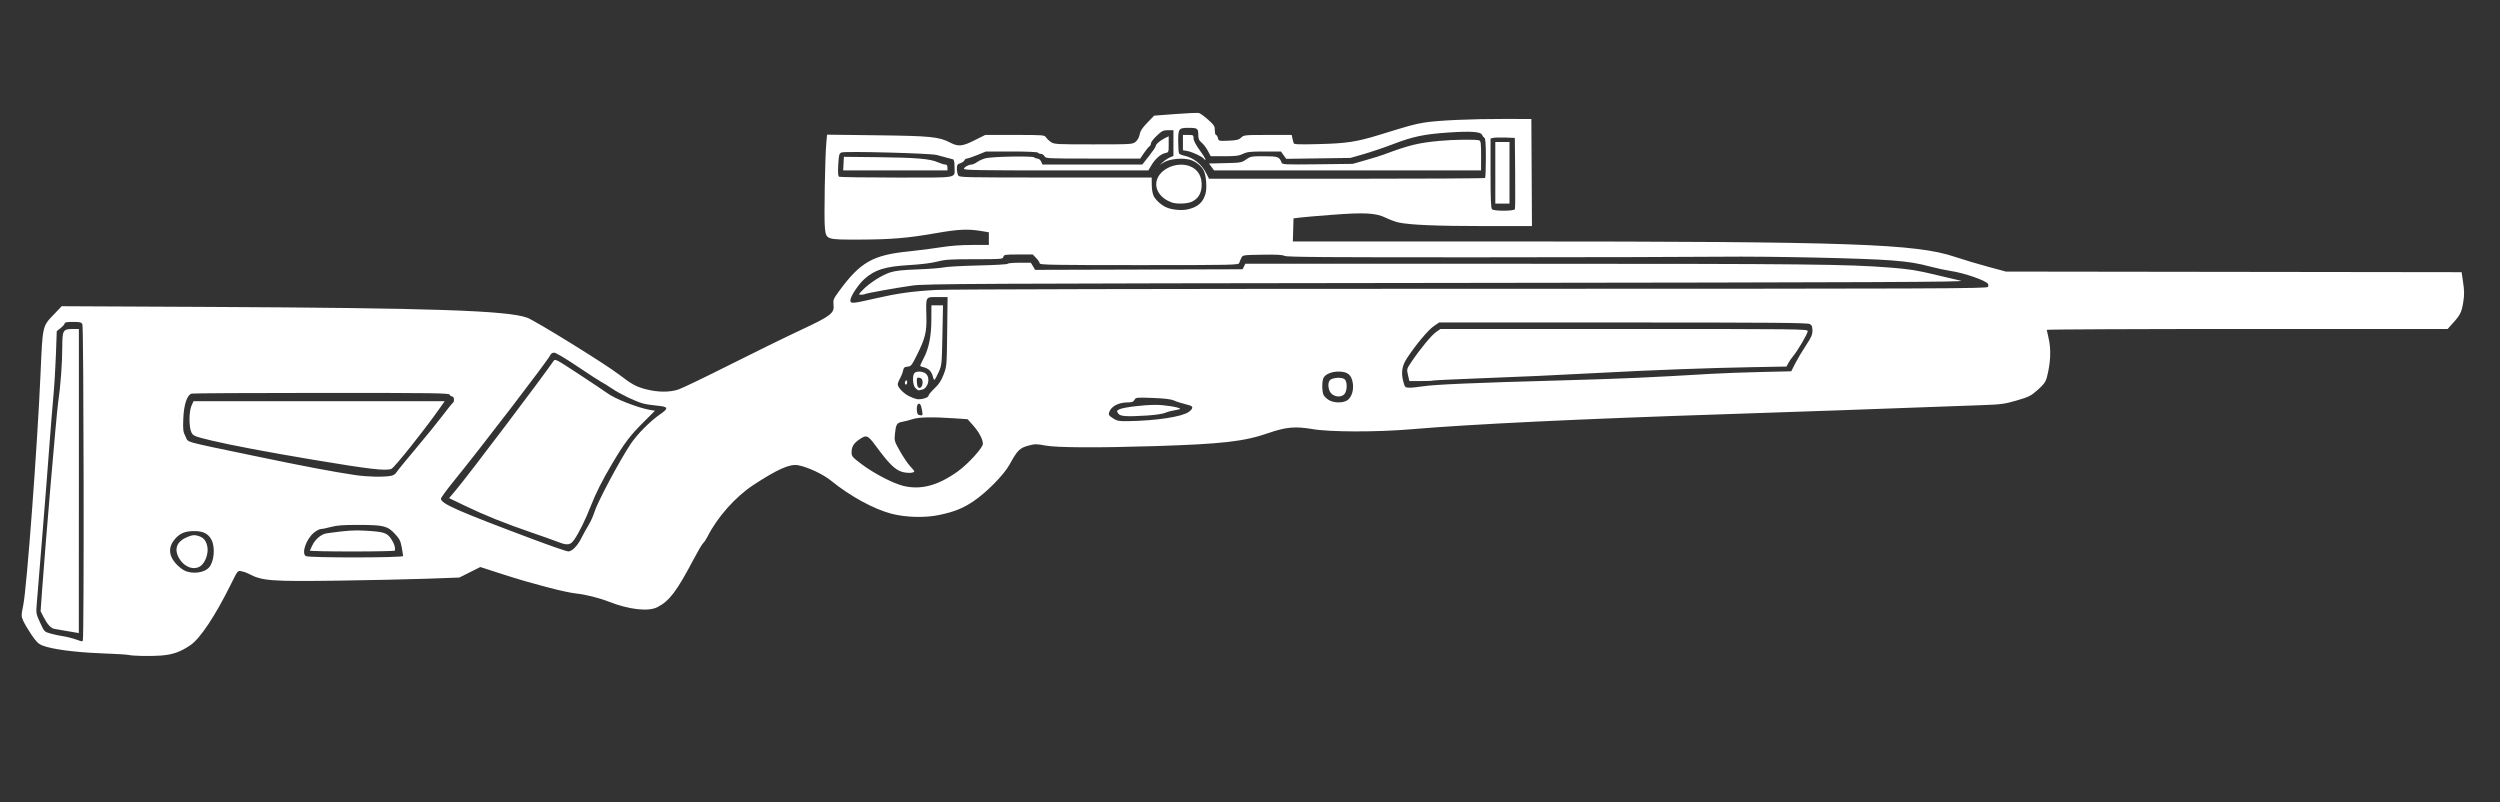 <?xml version="1.0" encoding="UTF-8" standalone="no"?>
<!-- Generator: Adobe Illustrator 16.0.0, SVG Export Plug-In . SVG Version: 6.00 Build 0)  -->

<svg
   version="1.1"
   x="0px"
   y="0px"
   width="99.75px"
   height="32px"
   viewBox="0 0 99.75 32"
   enable-background="new 0 0 99.75 32"
   xml:space="preserve"
   id="svg27"
   sodipodi:docname="ssg08.svg"
   inkscape:version="1.1.1 (3bf5ae0d25, 2021-09-20)"
   xmlns:inkscape="http://www.inkscape.org/namespaces/inkscape"
   xmlns:sodipodi="http://sodipodi.sourceforge.net/DTD/sodipodi-0.dtd"
   xmlns="http://www.w3.org/2000/svg"
   xmlns:svg="http://www.w3.org/2000/svg"><rect x="0" y="0" width="99.75" height="32" fill="#333333" stroke="none"/><defs
   id="defs31" /><sodipodi:namedview
   id="namedview29"
   pagecolor="#505050"
   bordercolor="#eeeeee"
   borderopacity="1"
   inkscape:pageshadow="0"
   inkscape:pageopacity="0"
   inkscape:pagecheckerboard="0"
   showgrid="false"
   inkscape:zoom="11.177945"
   inkscape:cx="48.175224"
   inkscape:cy="14.582287"
   inkscape:window-width="1440"
   inkscape:window-height="848"
   inkscape:window-x="1358"
   inkscape:window-y="-8"
   inkscape:window-maximized="1"
   inkscape:current-layer="svg27" />

<g
   id="guides">
</g>
<path
   style="fill:#ffffff;stroke-width:0.047"
   d="m 6.437,26.155 c 0.467,-0.037 0.772,-0.146 1.171,-0.421 0.386,-0.266 0.994,-1.185 1.614,-2.441 0.261,-0.529 0.261,-0.529 0.41,-0.502 0.082,0.015 0.202,0.056 0.267,0.091 0.556,0.298 0.878,0.323 3.636,0.285 1.233,-0.017 2.816,-0.052 3.517,-0.077 l 1.275,-0.046 0.419,-0.21 0.419,-0.21 0.95,0.307 c 1.107,0.357 2.424,0.701 2.862,0.748 0.387,0.041 0.928,0.175 1.313,0.327 0.809,0.318 1.578,0.405 1.939,0.22 0.481,-0.247 0.772,-0.631 1.44,-1.899 0.173,-0.328 0.347,-0.624 0.388,-0.658 0.04,-0.034 0.117,-0.147 0.17,-0.253 0.394,-0.781 1.116,-1.595 1.832,-2.064 0.963,-0.631 1.458,-0.85 1.783,-0.79 0.389,0.071 0.999,0.358 1.325,0.623 0.751,0.611 1.691,1.125 2.397,1.311 0.566,0.15 1.347,0.171 1.908,0.052 0.612,-0.13 0.932,-0.258 1.36,-0.542 0.521,-0.347 1.228,-1.064 1.451,-1.473 0.306,-0.56 0.403,-0.659 0.74,-0.75 0.273,-0.074 0.328,-0.074 0.675,-0.008 0.451,0.087 2.077,0.096 4.367,0.025 2.696,-0.084 3.574,-0.184 4.536,-0.518 0.709,-0.246 1.078,-0.279 1.769,-0.161 0.697,0.12 2.576,0.123 3.94,0.006 2.357,-0.202 6.831,-0.416 12.559,-0.602 2.477,-0.08 5.906,-0.201 10.222,-0.36 0.771,-0.028 0.899,-0.046 1.382,-0.188 0.487,-0.143 0.558,-0.179 0.833,-0.422 0.229,-0.203 0.313,-0.312 0.354,-0.462 0.161,-0.597 0.187,-1.152 0.076,-1.613 -0.038,-0.156 -0.069,-0.299 -0.07,-0.319 0,-0.019 3.598,-0.035 7.997,-0.035 h 7.998 l 0.22,-0.245 c 0.288,-0.32 0.342,-0.433 0.406,-0.846 0.042,-0.268 0.04,-0.438 -0.008,-0.76 l -0.061,-0.415 -9.091,-0.012 -9.091,-0.012 -0.732,-0.198 C 78.901,10.53 78.319,10.355 78.01,10.251 76.462,9.725 73.864,9.635 60.239,9.634 l -8.654,-7.89e-4 0.013,-0.46 0.013,-0.46 0.26,-0.033 c 0.143,-0.018 0.727,-0.068 1.298,-0.111 1.288,-0.098 1.727,-0.073 2.123,0.119 0.157,0.076 0.383,0.16 0.504,0.187 0.444,0.099 1.53,0.145 3.405,0.145 l 1.924,9.53e-5 -0.012,-2.136 -0.012,-2.136 -1.039,-0.003 c -1.359,-0.003 -2.73,0.059 -3.245,0.147 -0.407,0.07 -0.548,0.108 -1.769,0.485 -0.915,0.283 -1.318,0.344 -2.434,0.372 -0.805,0.02 -0.983,0.013 -0.999,-0.04 -0.011,-0.036 -0.033,-0.123 -0.049,-0.195 l -0.028,-0.13 h -0.952 c -0.922,0 -0.956,0.003 -1.065,0.106 -0.095,0.089 -0.177,0.109 -0.504,0.123 -0.388,0.016 -0.392,0.015 -0.422,-0.106 -0.017,-0.067 -0.052,-0.123 -0.077,-0.123 -0.025,0 -0.046,-0.083 -0.046,-0.185 0,-0.166 -0.028,-0.21 -0.271,-0.427 -0.149,-0.133 -0.314,-0.252 -0.366,-0.264 -0.052,-0.012 -0.475,0.007 -0.939,0.042 l -0.845,0.064 -0.273,0.282 c -0.202,0.209 -0.281,0.33 -0.306,0.468 -0.021,0.114 -0.081,0.226 -0.157,0.29 -0.122,0.103 -0.143,0.105 -1.682,0.106 -1.438,0.001 -1.568,-0.005 -1.691,-0.086 -0.073,-0.048 -0.164,-0.133 -0.203,-0.189 -0.069,-0.099 -0.098,-0.101 -1.25,-0.101 H 39.311 L 38.888,5.596 C 38.398,5.842 38.237,5.858 37.913,5.69 37.462,5.457 37.139,5.424 34.988,5.398 l -1.988,-0.025 -0.03,0.326 c -0.052,0.557 -0.095,3.043 -0.058,3.38 0.053,0.488 0.038,0.483 1.394,0.48 1.253,-0.003 1.933,-0.061 3.067,-0.261 0.847,-0.149 1.243,-0.168 1.754,-0.084 l 0.328,0.054 v 0.253 0.253 l -0.673,8e-6 c -0.443,8e-6 -0.866,0.032 -1.239,0.092 -0.312,0.051 -0.886,0.124 -1.276,0.164 -1.447,0.145 -1.945,0.43 -2.798,1.6 -0.213,0.292 -0.232,0.339 -0.211,0.524 0.039,0.344 -0.098,0.449 -1.316,1.018 -0.581,0.271 -1.852,0.894 -2.826,1.384 -0.974,0.49 -1.892,0.932 -2.041,0.982 -0.351,0.119 -0.817,0.117 -1.288,-0.003 -0.4,-0.102 -0.58,-0.2 -1.082,-0.587 -0.558,-0.43 -3.358,-2.161 -3.681,-2.276 C 20.226,12.39 17.201,12.289 8.34,12.246 L 2.462,12.218 2.174,12.52 c -0.491,0.514 -0.47,0.425 -0.558,2.426 -0.125,2.845 -0.545,8.48 -0.685,9.182 -0.086,0.434 -0.086,0.455 -0.003,0.644 0.047,0.107 0.193,0.354 0.324,0.549 0.19,0.281 0.279,0.369 0.435,0.432 0.376,0.15 1.265,0.27 2.311,0.312 0.558,0.022 1.058,0.051 1.11,0.064 0.18,0.046 0.899,0.06 1.331,0.027 z M 3.001,25.504 C 2.86,25.456 2.639,25.402 2.509,25.384 2.38,25.366 2.16,25.319 2.021,25.28 1.77,25.209 1.768,25.207 1.602,24.847 1.443,24.504 1.436,24.466 1.463,24.13 c 0.016,-0.196 0.114,-1.397 0.218,-2.669 0.104,-1.272 0.233,-2.908 0.286,-3.636 0.054,-0.727 0.128,-1.641 0.164,-2.03 0.037,-0.39 0.082,-1.13 0.1,-1.645 l 0.033,-0.936 0.158,-0.126 c 0.087,-0.069 0.158,-0.153 0.158,-0.185 0,-0.042 0.097,-0.059 0.329,-0.059 0.277,0 0.337,0.014 0.378,0.091 0.055,0.102 0.072,12.571 0.017,12.625 -0.04,0.04 -0.007,0.046 -0.303,-0.056 z M 3.147,19.193 V 13.127 H 2.894 c -0.378,0 -0.409,0.053 -0.409,0.717 0,0.639 -0.069,1.57 -0.167,2.234 -0.064,0.438 -0.512,5.687 -0.641,7.507 l -0.057,0.803 0.121,0.236 c 0.148,0.288 0.287,0.441 0.426,0.468 0.116,0.023 0.586,0.104 0.825,0.142 l 0.153,0.025 z m 4.205,3.567 c -0.1,-0.051 -0.258,-0.182 -0.352,-0.291 -0.285,-0.333 -0.284,-0.671 0.003,-0.988 0.195,-0.216 0.409,-0.295 0.78,-0.29 0.336,0.005 0.534,0.11 0.657,0.35 0.153,0.297 0.104,0.862 -0.094,1.094 -0.191,0.225 -0.678,0.286 -0.993,0.125 z m 0.671,-0.191 c 0.166,-0.131 0.289,-0.47 0.257,-0.709 -0.036,-0.268 -0.145,-0.41 -0.363,-0.476 -0.157,-0.047 -0.221,-0.043 -0.397,0.024 -0.445,0.17 -0.584,0.459 -0.397,0.823 0.204,0.397 0.625,0.555 0.901,0.338 z m 4.185,-0.379 c -0.191,-0.102 0.005,-0.679 0.32,-0.938 0.098,-0.08 0.224,-0.146 0.281,-0.146 0.057,0 0.238,-0.037 0.402,-0.082 0.23,-0.063 0.485,-0.081 1.102,-0.08 0.995,0.002 1.15,0.04 1.444,0.356 0.183,0.197 0.225,0.279 0.271,0.532 0.03,0.165 0.055,0.324 0.055,0.353 0,0.072 -3.741,0.076 -3.875,0.004 z m 3.55,-0.222 c 0.019,-0.133 -0.034,-0.296 -0.153,-0.469 -0.167,-0.243 -0.287,-0.281 -1.009,-0.324 -0.466,-0.028 -0.753,-0.009 -1.558,0.104 -0.219,0.031 -0.463,0.236 -0.58,0.489 -0.042,0.091 -0.085,0.181 -0.095,0.201 -0.01,0.019 0.748,0.035 1.685,0.035 0.937,0 1.706,-0.016 1.709,-0.035 z m 5.561,-0.432 c -3.066,-1.149 -3.725,-1.439 -3.725,-1.639 0,-0.038 0.219,-0.34 0.487,-0.67 1.133,-1.394 3.776,-4.843 3.87,-5.049 0.031,-0.068 0.09,-0.107 0.161,-0.107 0.065,0 0.456,0.232 0.925,0.548 0.447,0.301 0.877,0.58 0.955,0.62 0.078,0.039 0.269,0.158 0.425,0.263 0.327,0.221 0.947,0.52 1.242,0.598 0.112,0.03 0.367,0.069 0.567,0.087 0.448,0.041 0.466,0.1 0.104,0.35 -0.392,0.271 -0.914,0.797 -1.169,1.181 -0.441,0.661 -1.334,2.341 -1.445,2.718 -0.041,0.138 -0.146,0.372 -0.235,0.519 -0.089,0.148 -0.22,0.385 -0.291,0.527 -0.152,0.303 -0.368,0.521 -0.517,0.521 -0.058,0 -0.667,-0.21 -1.352,-0.467 z m 1.602,-0.017 c 0.188,-0.275 0.434,-0.774 0.644,-1.31 0.212,-0.54 0.459,-1.032 0.863,-1.713 0.477,-0.805 0.706,-1.11 1.223,-1.626 L 26.134,16.388 25.96,16.36 c -0.504,-0.083 -1.445,-0.453 -1.755,-0.691 -0.065,-0.05 -0.554,-0.376 -1.086,-0.726 -0.963,-0.632 -0.968,-0.634 -1.039,-0.531 -0.413,0.609 -3.404,4.564 -3.874,5.123 l -0.287,0.341 0.629,0.302 c 0.801,0.385 1.593,0.704 2.635,1.061 0.454,0.156 0.939,0.327 1.076,0.382 0.386,0.152 0.5,0.135 0.663,-0.102 z m 13.109,-2.136 c -0.408,-0.102 -1.163,-0.495 -1.639,-0.853 -0.377,-0.283 -0.413,-0.325 -0.413,-0.47 0,-0.226 0.073,-0.357 0.281,-0.506 0.311,-0.222 0.36,-0.204 0.693,0.248 0.499,0.679 0.747,0.928 1.011,1.016 0.216,0.072 0.517,0.063 0.517,-0.014 0,-0.016 -0.072,-0.105 -0.161,-0.197 -0.088,-0.092 -0.268,-0.356 -0.4,-0.588 -0.233,-0.41 -0.239,-0.427 -0.211,-0.708 0.038,-0.378 0.077,-0.443 0.288,-0.479 0.097,-0.016 0.283,-0.065 0.413,-0.107 0.256,-0.084 0.781,-0.094 1.689,-0.033 l 0.509,0.035 0.216,0.242 c 0.24,0.269 0.393,0.557 0.394,0.742 0,0.156 -0.596,0.809 -1.009,1.104 -0.793,0.566 -1.477,0.744 -2.179,0.569 z M 14.183,18.957 C 13.296,18.826 12.112,18.601 10.182,18.198 7.208,17.578 7.533,17.668 7.405,17.422 7.306,17.232 7.297,17.161 7.313,16.715 c 0.02,-0.567 0.151,-0.961 0.335,-1.01 0.056,-0.015 2.389,-0.028 5.185,-0.028 4.474,-5.26e-4 5.086,0.008 5.109,0.07 0.015,0.039 0.06,0.071 0.099,0.071 0.082,0 0.102,0.212 0.024,0.26 -0.026,0.016 -0.211,0.246 -0.411,0.51 -0.199,0.264 -0.682,0.859 -1.073,1.322 -0.391,0.463 -0.737,0.888 -0.768,0.944 -0.033,0.059 -0.123,0.115 -0.212,0.132 -0.294,0.055 -0.936,0.042 -1.419,-0.03 z m 1.435,-0.25 c 0.119,-0.049 1.284,-1.508 1.901,-2.381 l 0.225,-0.319 H 12.733 7.722 l -0.08,0.177 c -0.108,0.239 -0.108,0.876 0,1.076 0.073,0.135 0.119,0.153 0.802,0.318 0.738,0.178 2.25,0.464 4.029,0.762 2.266,0.38 2.928,0.457 3.146,0.367 z m 28.791,-2.017 c -0.157,-0.099 -0.185,-0.139 -0.159,-0.224 0.077,-0.254 0.371,-0.411 0.768,-0.411 0.149,0 0.206,-0.023 0.248,-0.101 0.052,-0.098 0.075,-0.1 0.727,-0.076 0.44,0.016 0.728,0.049 0.833,0.095 0.142,0.062 0.257,0.098 0.644,0.202 0.148,0.04 0.133,0.139 -0.041,0.262 -0.271,0.193 -1.288,0.348 -2.416,0.367 -0.369,0.006 -0.435,-0.006 -0.604,-0.113 z m 1.396,-0.114 c 0.289,-0.018 0.593,-0.064 0.685,-0.104 0.091,-0.04 0.269,-0.087 0.394,-0.106 0.125,-0.019 0.217,-0.045 0.205,-0.057 -0.067,-0.067 -0.625,-0.155 -0.977,-0.155 -0.501,7.89e-4 -1.31,0.1 -1.455,0.18 -0.1,0.054 -0.104,0.068 -0.042,0.162 0.079,0.119 0.313,0.135 1.19,0.081 z m -9.222,-0.208 c -0.016,-0.193 0.052,-0.318 0.131,-0.239 0.025,0.025 0.059,0.137 0.077,0.25 0.031,0.196 0.028,0.204 -0.08,0.189 -0.094,-0.013 -0.116,-0.047 -0.128,-0.199 z M 53.02,15.962 c -0.083,-0.05 -0.175,-0.137 -0.204,-0.193 -0.074,-0.139 -0.077,-0.565 -0.004,-0.699 0.078,-0.143 0.324,-0.244 0.597,-0.244 0.363,0 0.516,0.125 0.569,0.465 0.041,0.264 -0.042,0.541 -0.2,0.666 -0.165,0.13 -0.548,0.132 -0.757,0.005 z m 0.619,-0.234 c 0.123,-0.135 0.125,-0.511 0.004,-0.602 -0.109,-0.082 -0.454,-0.063 -0.567,0.031 -0.116,0.097 -0.09,0.41 0.045,0.545 0.144,0.144 0.399,0.157 0.518,0.026 z m -17.371,0.078 c -0.214,-0.105 -0.448,-0.35 -0.448,-0.469 0,-0.044 0.04,-0.15 0.09,-0.236 0.049,-0.086 0.104,-0.224 0.121,-0.307 0.026,-0.127 0.055,-0.153 0.181,-0.165 0.139,-0.013 0.167,-0.049 0.373,-0.463 0.336,-0.677 0.394,-0.917 0.378,-1.558 -0.019,-0.793 -0.041,-0.755 0.442,-0.755 h 0.404 l -0.016,1.381 c -0.016,1.366 -0.018,1.385 -0.143,1.71 -0.095,0.248 -0.186,0.385 -0.365,0.555 -0.131,0.124 -0.238,0.255 -0.238,0.291 0,0.08 -0.309,0.167 -0.472,0.133 -0.065,-0.013 -0.203,-0.066 -0.307,-0.117 z m 0.519,-0.258 c 0.242,-0.057 0.345,-0.448 0.165,-0.628 -0.106,-0.106 -0.373,-0.128 -0.463,-0.038 -0.096,0.096 -0.071,0.496 0.038,0.604 0.052,0.052 0.11,0.092 0.13,0.089 0.019,-0.003 0.078,-0.016 0.13,-0.028 z m -0.203,-0.286 c -0.015,-0.199 0.01,-0.226 0.152,-0.172 0.135,0.052 0.078,0.413 -0.061,0.386 -0.053,-0.01 -0.081,-0.075 -0.091,-0.215 z m -0.387,-0.014 c 0,-0.053 -0.021,-0.084 -0.047,-0.068 -0.061,0.038 -0.061,0.165 0,0.165 0.026,0 0.047,-0.044 0.047,-0.097 z m 1.251,-0.387 c 0.128,-0.291 0.131,-0.314 0.154,-1.487 l 0.024,-1.192 -0.231,9.5e-5 -0.231,9.5e-5 -0.003,0.578 c -0.003,0.663 -0.098,1.139 -0.311,1.543 -0.074,0.141 -0.135,0.271 -0.135,0.289 0,0.018 0.063,0.046 0.14,0.061 0.077,0.015 0.184,0.072 0.238,0.125 0.054,0.054 0.11,0.16 0.125,0.238 0.016,0.077 0.044,0.14 0.063,0.14 0.019,0 0.094,-0.133 0.165,-0.295 z m 18.545,0.366 c -0.096,-0.356 -0.056,-0.622 0.137,-0.922 0.325,-0.504 0.843,-1.128 1.065,-1.282 l 0.225,-0.156 h 7.342 c 5.894,0 7.363,0.012 7.448,0.061 0.084,0.048 0.106,0.103 0.106,0.263 0,0.167 -0.047,0.273 -0.264,0.6 -0.145,0.219 -0.335,0.539 -0.423,0.711 l -0.159,0.313 -1.218,0.028 c -0.67,0.015 -1.568,0.049 -1.997,0.074 -2.44,0.146 -3.592,0.196 -6.02,0.263 -3.457,0.095 -5.005,0.162 -5.477,0.236 -0.208,0.033 -0.451,0.057 -0.54,0.053 -0.153,-0.006 -0.166,-0.02 -0.226,-0.243 z m 1.171,-0.042 c 0.011,-0.01 0.668,-0.043 1.46,-0.073 2.137,-0.081 3.327,-0.135 5.241,-0.237 2.074,-0.111 4.273,-0.193 6.081,-0.226 l 1.336,-0.024 0.067,-0.13 c 0.037,-0.072 0.124,-0.197 0.192,-0.279 0.189,-0.225 0.587,-0.905 0.587,-1.003 0,-0.084 -0.243,-0.087 -7.327,-0.087 h -7.327 l -0.174,0.121 c -0.181,0.125 -0.64,0.681 -0.98,1.187 -0.196,0.292 -0.196,0.293 -0.141,0.531 l 0.055,0.239 h 0.456 c 0.251,0 0.465,-0.008 0.476,-0.018 z M 33.931,11.978 c 0,-0.149 0.315,-0.627 0.556,-0.843 0.417,-0.375 0.831,-0.503 1.804,-0.559 0.452,-0.026 0.875,-0.079 1.105,-0.138 0.324,-0.083 0.521,-0.096 1.494,-0.096 1.08,0 1.121,-0.003 1.145,-0.094 0.023,-0.088 0.064,-0.094 0.597,-0.094 h 0.573 l 0.14,0.143 c 0.077,0.079 0.14,0.174 0.14,0.212 0,0.06 0.514,0.069 3.967,0.069 3.738,0 3.969,-0.005 3.992,-0.083 0.014,-0.045 0.051,-0.136 0.083,-0.201 0.058,-0.118 0.059,-0.118 0.835,-0.131 0.563,-0.01 0.809,0.003 0.891,0.047 0.091,0.048 1.652,0.06 7.861,0.057 4.261,-0.002 8.566,-0.012 9.566,-0.024 1.894,-0.021 5.714,0.061 6.775,0.146 0.728,0.058 1.036,0.108 1.605,0.258 0.234,0.062 0.578,0.135 0.765,0.163 0.549,0.082 1.414,0.381 1.498,0.518 0.015,0.024 0.014,0.077 -0.003,0.119 -0.026,0.068 -1.84,0.075 -20.597,0.076 -12.448,5.26e-4 -20.889,0.019 -21.38,0.046 -0.959,0.053 -1.54,0.136 -2.47,0.35 -0.867,0.2 -0.944,0.205 -0.944,0.059 z m 0.572,-0.241 c 0.033,-0.033 1.265,-0.255 1.906,-0.344 0.519,-0.072 2.299,-0.081 21.341,-0.104 17.246,-0.021 20.726,-0.036 20.491,-0.087 -0.156,-0.034 -0.581,-0.134 -0.944,-0.222 -0.802,-0.195 -1.094,-0.242 -1.889,-0.304 -1.697,-0.134 -3.358,-0.151 -14.37,-0.152 l -11.349,-7.89e-4 -0.055,0.11 -0.055,0.11 -4.139,0.012 -4.139,0.012 -0.084,-0.142 -0.084,-0.142 h -0.462 c -0.254,0 -0.462,0.019 -0.462,0.041 0,0.023 -0.526,0.053 -1.169,0.068 -0.643,0.014 -1.264,0.049 -1.381,0.076 -0.117,0.027 -0.584,0.063 -1.039,0.08 -0.633,0.023 -0.892,0.052 -1.11,0.123 -0.331,0.109 -0.818,0.421 -1.084,0.695 -0.183,0.188 -0.184,0.192 -0.067,0.192 0.066,0 0.129,-0.01 0.141,-0.021 z M 59.53,8.349 c -0.042,-0.041 -0.057,-0.427 -0.057,-1.439 V 5.527 L 59.58,5.501 c 0.059,-0.015 0.276,-0.02 0.484,-0.013 l 0.378,0.014 0.013,1.392 c 0.007,0.766 0.003,1.419 -0.01,1.452 -0.031,0.08 -0.833,0.083 -0.913,0.003 z M 60.229,6.895 V 5.667 h -0.283 -0.283 v 1.228 1.228 h 0.283 0.283 z m -13.67,1.389 c -0.209,-0.087 -0.435,-0.285 -0.526,-0.46 -0.044,-0.085 -0.076,-0.268 -0.078,-0.443 l -0.003,-0.298 h -3.837 c -3.746,0 -3.839,-0.002 -3.886,-0.091 -0.027,-0.05 -0.049,-0.168 -0.049,-0.262 0,-0.146 0.02,-0.178 0.138,-0.219 0.076,-0.026 0.15,-0.078 0.164,-0.116 0.014,-0.037 0.056,-0.068 0.093,-0.068 0.037,0 0.224,-0.064 0.415,-0.141 l 0.347,-0.141 1.024,-1.416e-4 c 0.632,-9.44e-5 1.035,0.018 1.053,0.047 0.016,0.026 0.07,0.047 0.119,0.047 0.05,0 0.113,0.042 0.141,0.094 0.049,0.092 0.099,0.094 1.935,0.094 h 1.885 l 0.152,-0.224 c 0.084,-0.123 0.18,-0.241 0.215,-0.262 0.034,-0.021 0.062,-0.076 0.062,-0.123 0,-0.047 0.105,-0.184 0.234,-0.305 0.207,-0.194 0.259,-0.219 0.449,-0.219 H 46.82 V 5.709 6.222 l -0.13,0.054 c -0.072,0.03 -0.194,0.108 -0.271,0.175 l -0.141,0.121 0.182,-0.105 c 0.219,-0.127 0.719,-0.174 1.008,-0.096 0.231,0.062 0.459,0.24 0.561,0.436 0.097,0.188 0.136,0.683 0.072,0.919 -0.096,0.353 -0.32,0.547 -0.729,0.631 -0.234,0.048 -0.601,0.015 -0.812,-0.074 z m 1.013,-0.244 c 0.226,-0.115 0.343,-0.296 0.37,-0.569 0.04,-0.419 -0.145,-0.733 -0.503,-0.852 -0.509,-0.17 -1.162,0.124 -1.284,0.577 -0.096,0.356 0.141,0.711 0.586,0.878 0.208,0.078 0.649,0.06 0.832,-0.033 z M 45.941,6.593 c 0.148,-0.252 0.373,-0.449 0.555,-0.486 0.133,-0.027 0.135,-0.033 0.135,-0.348 V 5.438 l -0.153,0.074 c -0.188,0.091 -0.366,0.247 -0.366,0.321 0,0.031 -0.12,0.207 -0.267,0.393 L 45.578,6.564 H 43.586 41.594 L 41.541,6.446 c -0.03,-0.065 -0.092,-0.118 -0.14,-0.118 -0.047,0 -0.108,-0.022 -0.135,-0.049 -0.062,-0.062 -1.657,-0.034 -1.935,0.034 -0.107,0.026 -0.259,0.093 -0.338,0.149 -0.079,0.056 -0.176,0.102 -0.216,0.102 -0.122,0 -0.314,0.106 -0.314,0.173 0,0.052 0.636,0.063 3.678,0.063 h 3.678 z m 2.197,0.337 c -0.19,-0.379 -0.512,-0.639 -0.893,-0.72 -0.091,-0.019 -0.181,-0.059 -0.2,-0.088 -0.019,-0.029 -0.035,-0.249 -0.035,-0.488 0,-0.503 0.022,-0.533 0.417,-0.533 0.349,0 0.385,0.025 0.385,0.268 0,0.173 0.024,0.23 0.134,0.323 0.074,0.062 0.185,0.209 0.248,0.327 l 0.114,0.215 h 0.546 c 0.449,0 0.581,-0.017 0.741,-0.094 C 49.761,6.059 49.887,6.045 50.45,6.045 h 0.66 l 0.104,0.146 0.104,0.146 1.281,-0.018 1.281,-0.018 0.543,-0.156 c 0.299,-0.086 0.818,-0.262 1.154,-0.391 0.791,-0.305 1.251,-0.402 2.217,-0.467 0.885,-0.06 1.293,-0.032 1.338,0.09 0.016,0.043 0.057,0.096 0.091,0.117 0.048,0.029 0.063,0.219 0.063,0.807 0,0.423 -0.014,0.783 -0.031,0.8 -0.017,0.017 -2.503,0.031 -5.523,0.031 h -5.492 z m 10.958,-0.715 c 0,-0.49 -0.012,-0.59 -0.075,-0.614 -0.118,-0.045 -1.031,-0.033 -1.601,0.021 -0.837,0.079 -1.218,0.173 -2.213,0.547 -0.101,0.038 -0.419,0.136 -0.708,0.219 l -0.525,0.15 -1.405,0.017 C 51.245,6.57 51.161,6.566 51.133,6.485 51.052,6.257 50.988,6.234 50.431,6.234 c -0.501,0 -0.539,0.007 -0.713,0.13 -0.175,0.124 -0.213,0.131 -0.832,0.145 l -0.648,0.015 0.102,0.138 0.102,0.138 h 5.326 5.326 z M 47.882,6.014 C 47.713,5.779 47.623,5.606 47.623,5.519 c 0,-0.128 -0.01,-0.135 -0.212,-0.135 h -0.212 V 5.689 5.994 l 0.177,0.032 c 0.193,0.035 0.601,0.225 0.649,0.302 0.016,0.026 0.049,0.048 0.074,0.048 0.024,0 -0.073,-0.163 -0.215,-0.361 z M 33.475,7.048 c -0.037,-0.024 -0.046,-0.172 -0.029,-0.476 0.023,-0.396 0.036,-0.446 0.13,-0.488 0.129,-0.059 3.556,0.031 3.801,0.1 0.091,0.025 0.261,0.071 0.378,0.102 0.117,0.031 0.239,0.063 0.271,0.072 0.039,0.01 0.059,0.112 0.059,0.297 0,0.475 0.241,0.43 -2.307,0.43 -1.237,-2.627e-4 -2.274,-0.016 -2.303,-0.035 z m 4.327,-0.365 c 0,-0.084 -0.025,-0.118 -0.088,-0.118 -0.049,0 -0.182,-0.041 -0.296,-0.092 C 37.108,6.336 36.556,6.289 35.04,6.272 L 33.671,6.257 33.657,6.529 33.643,6.8 h 2.08 2.08 z"
   id="path45" /></svg>
